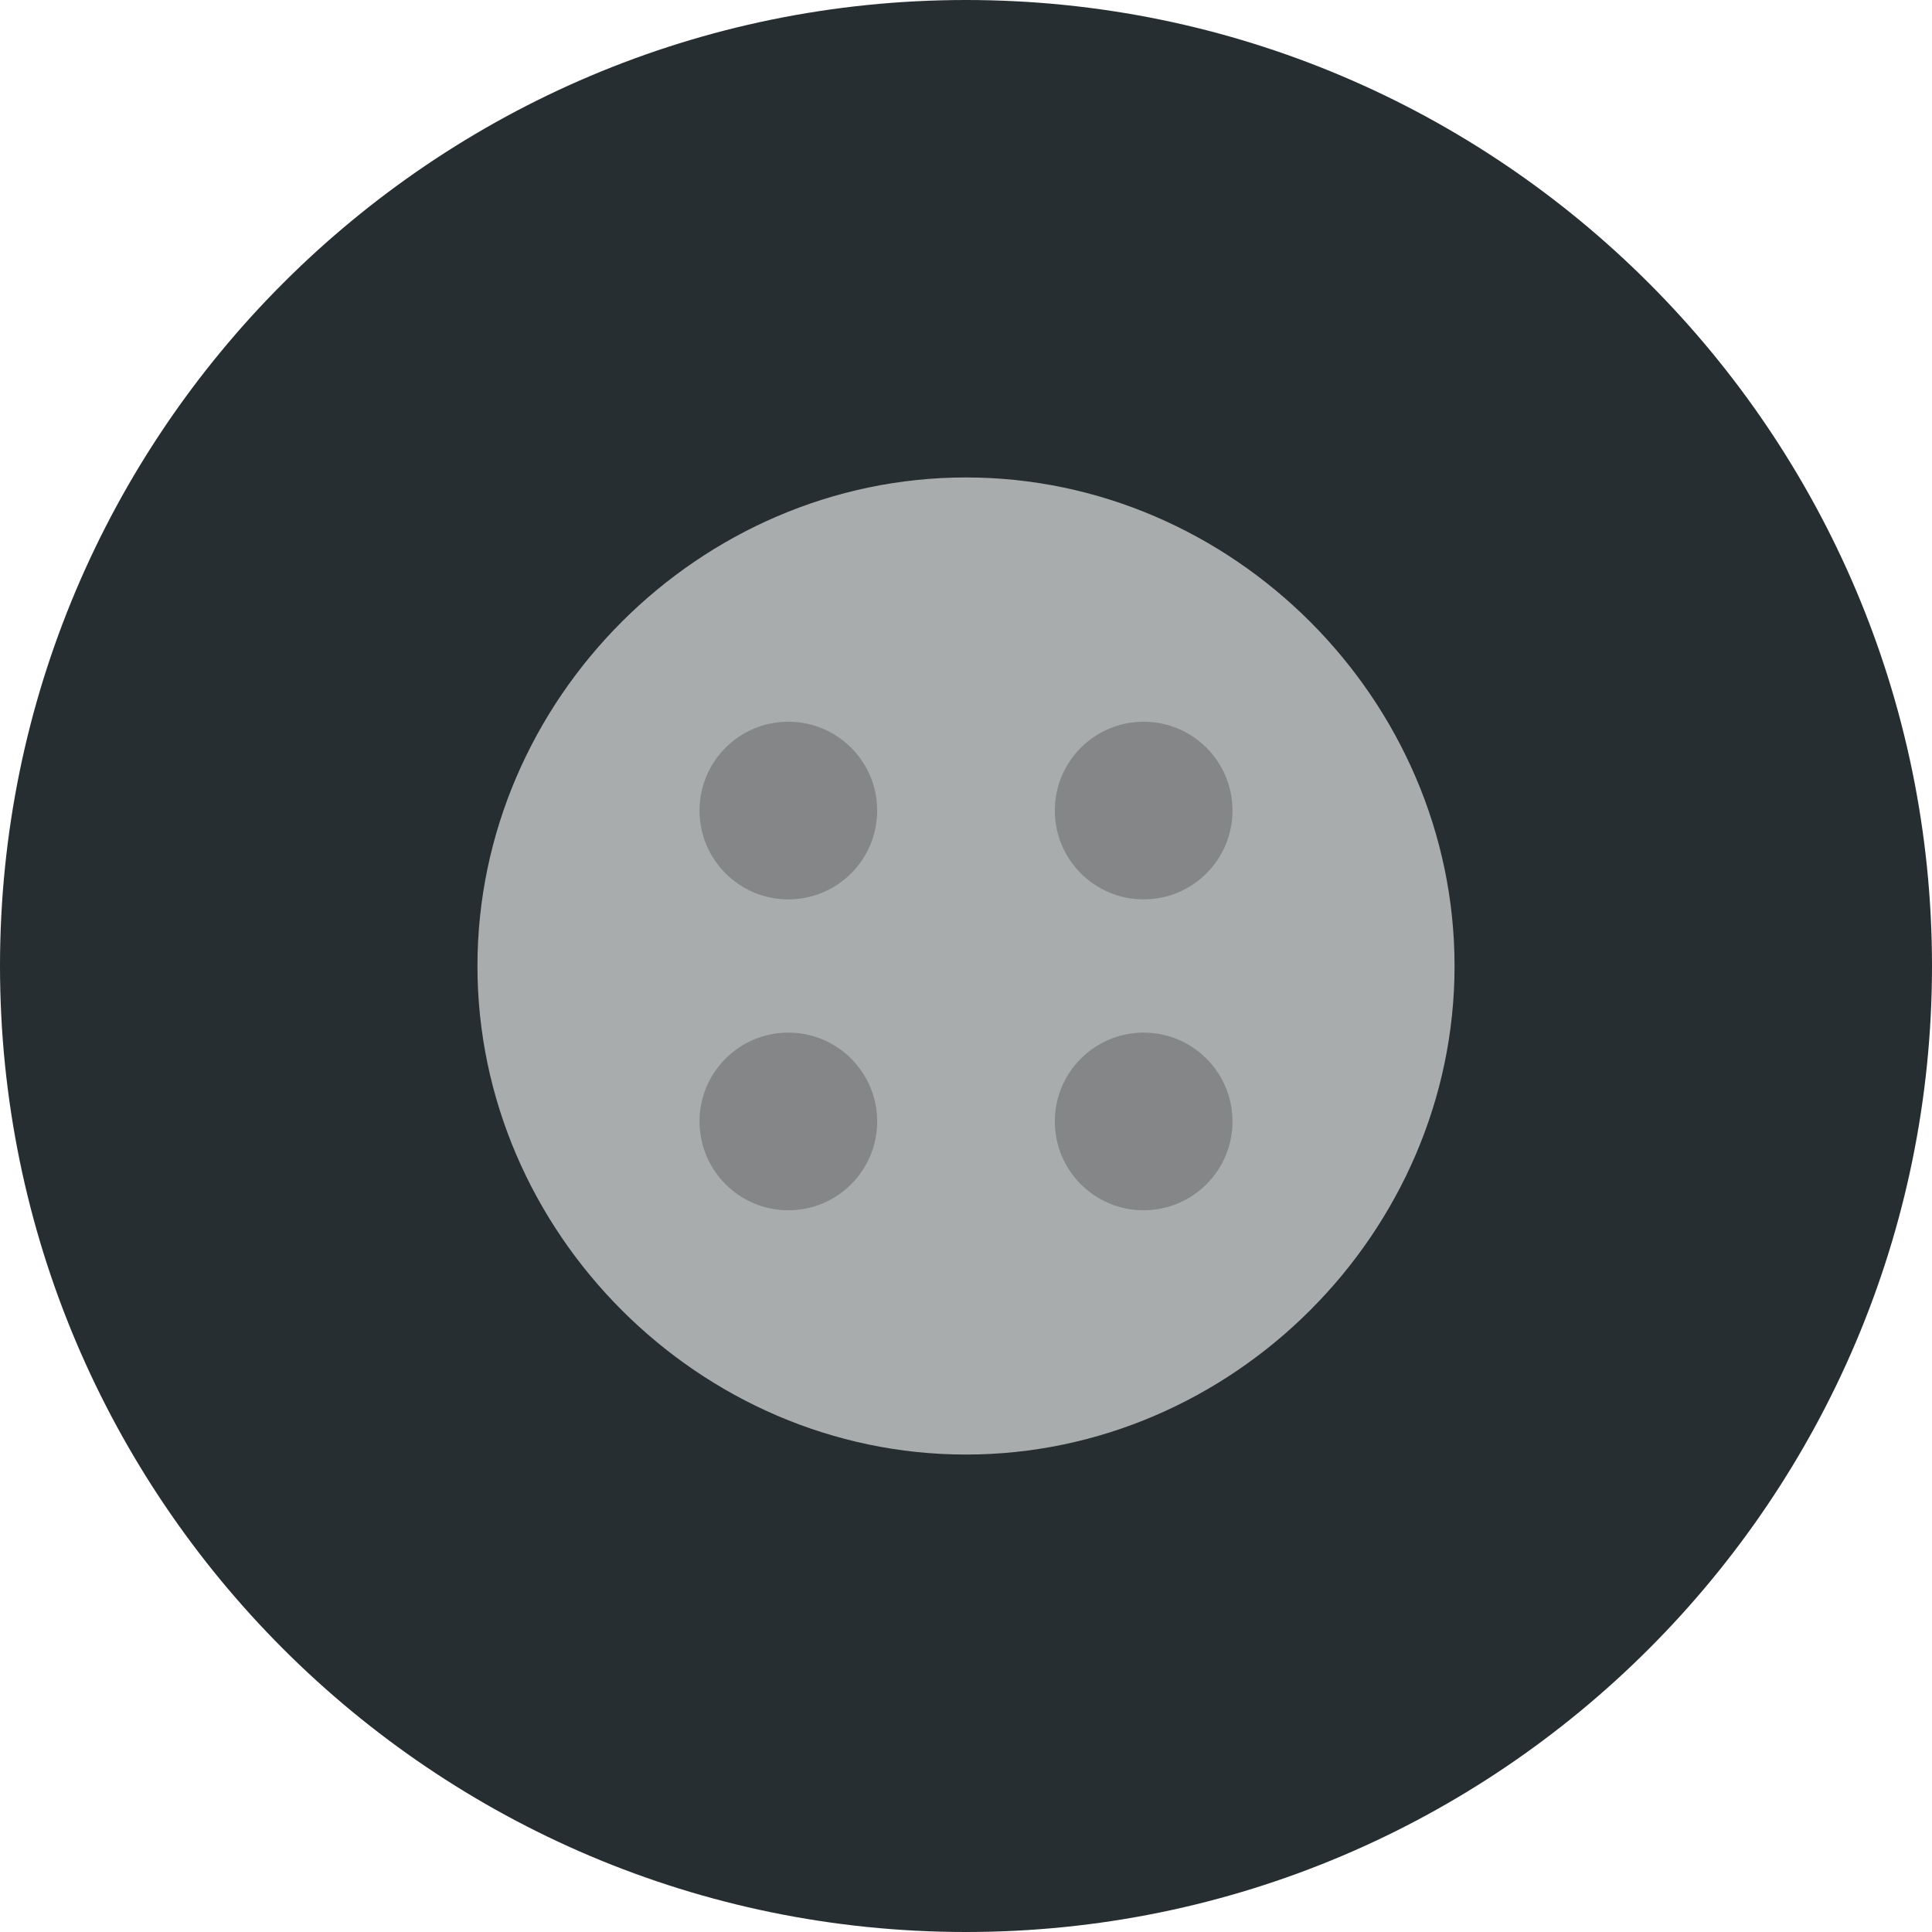<?xml version="1.0" encoding="utf-8"?>
<!-- Generator: Adobe Illustrator 21.1.0, SVG Export Plug-In . SVG Version: 6.00 Build 0)  -->
<svg version="1.1" id="Layer_1" xmlns="http://www.w3.org/2000/svg" xmlns:xlink="http://www.w3.org/1999/xlink" x="0px" y="0px"
	 viewBox="0 0 17.4 17.4" style="enable-background:new 0 0 17.4 17.4;" xml:space="preserve">
<style type="text/css">
	.st0{fill:#262E32;}
	.st1{fill:#A9ACAC;}
	.st2{fill:#848687;}
</style>
<g>
	<path class="st0" d="M0,8.7C0,3.9,3.9,0,8.7,0s8.7,3.9,8.7,8.7c0,4.8-3.9,8.7-8.7,8.7S0,13.5,0,8.7"/>
	<path class="st1" d="M4.3,8.7c0-2.4,2-4.4,4.4-4.4c2.4,0,4.4,2,4.4,4.4c0,2.4-2,4.4-4.4,4.4C6.3,13.1,4.3,11.1,4.3,8.7"/>
	<g>
		<circle class="st2" cx="7.1" cy="7.3" r="0.8"/>
		<circle class="st2" cx="10.3" cy="7.3" r="0.8"/>
		<circle class="st2" cx="7.1" cy="10.1" r="0.8"/>
		<circle class="st2" cx="10.3" cy="10.1" r="0.8"/>
	</g>
</g>
</svg>
